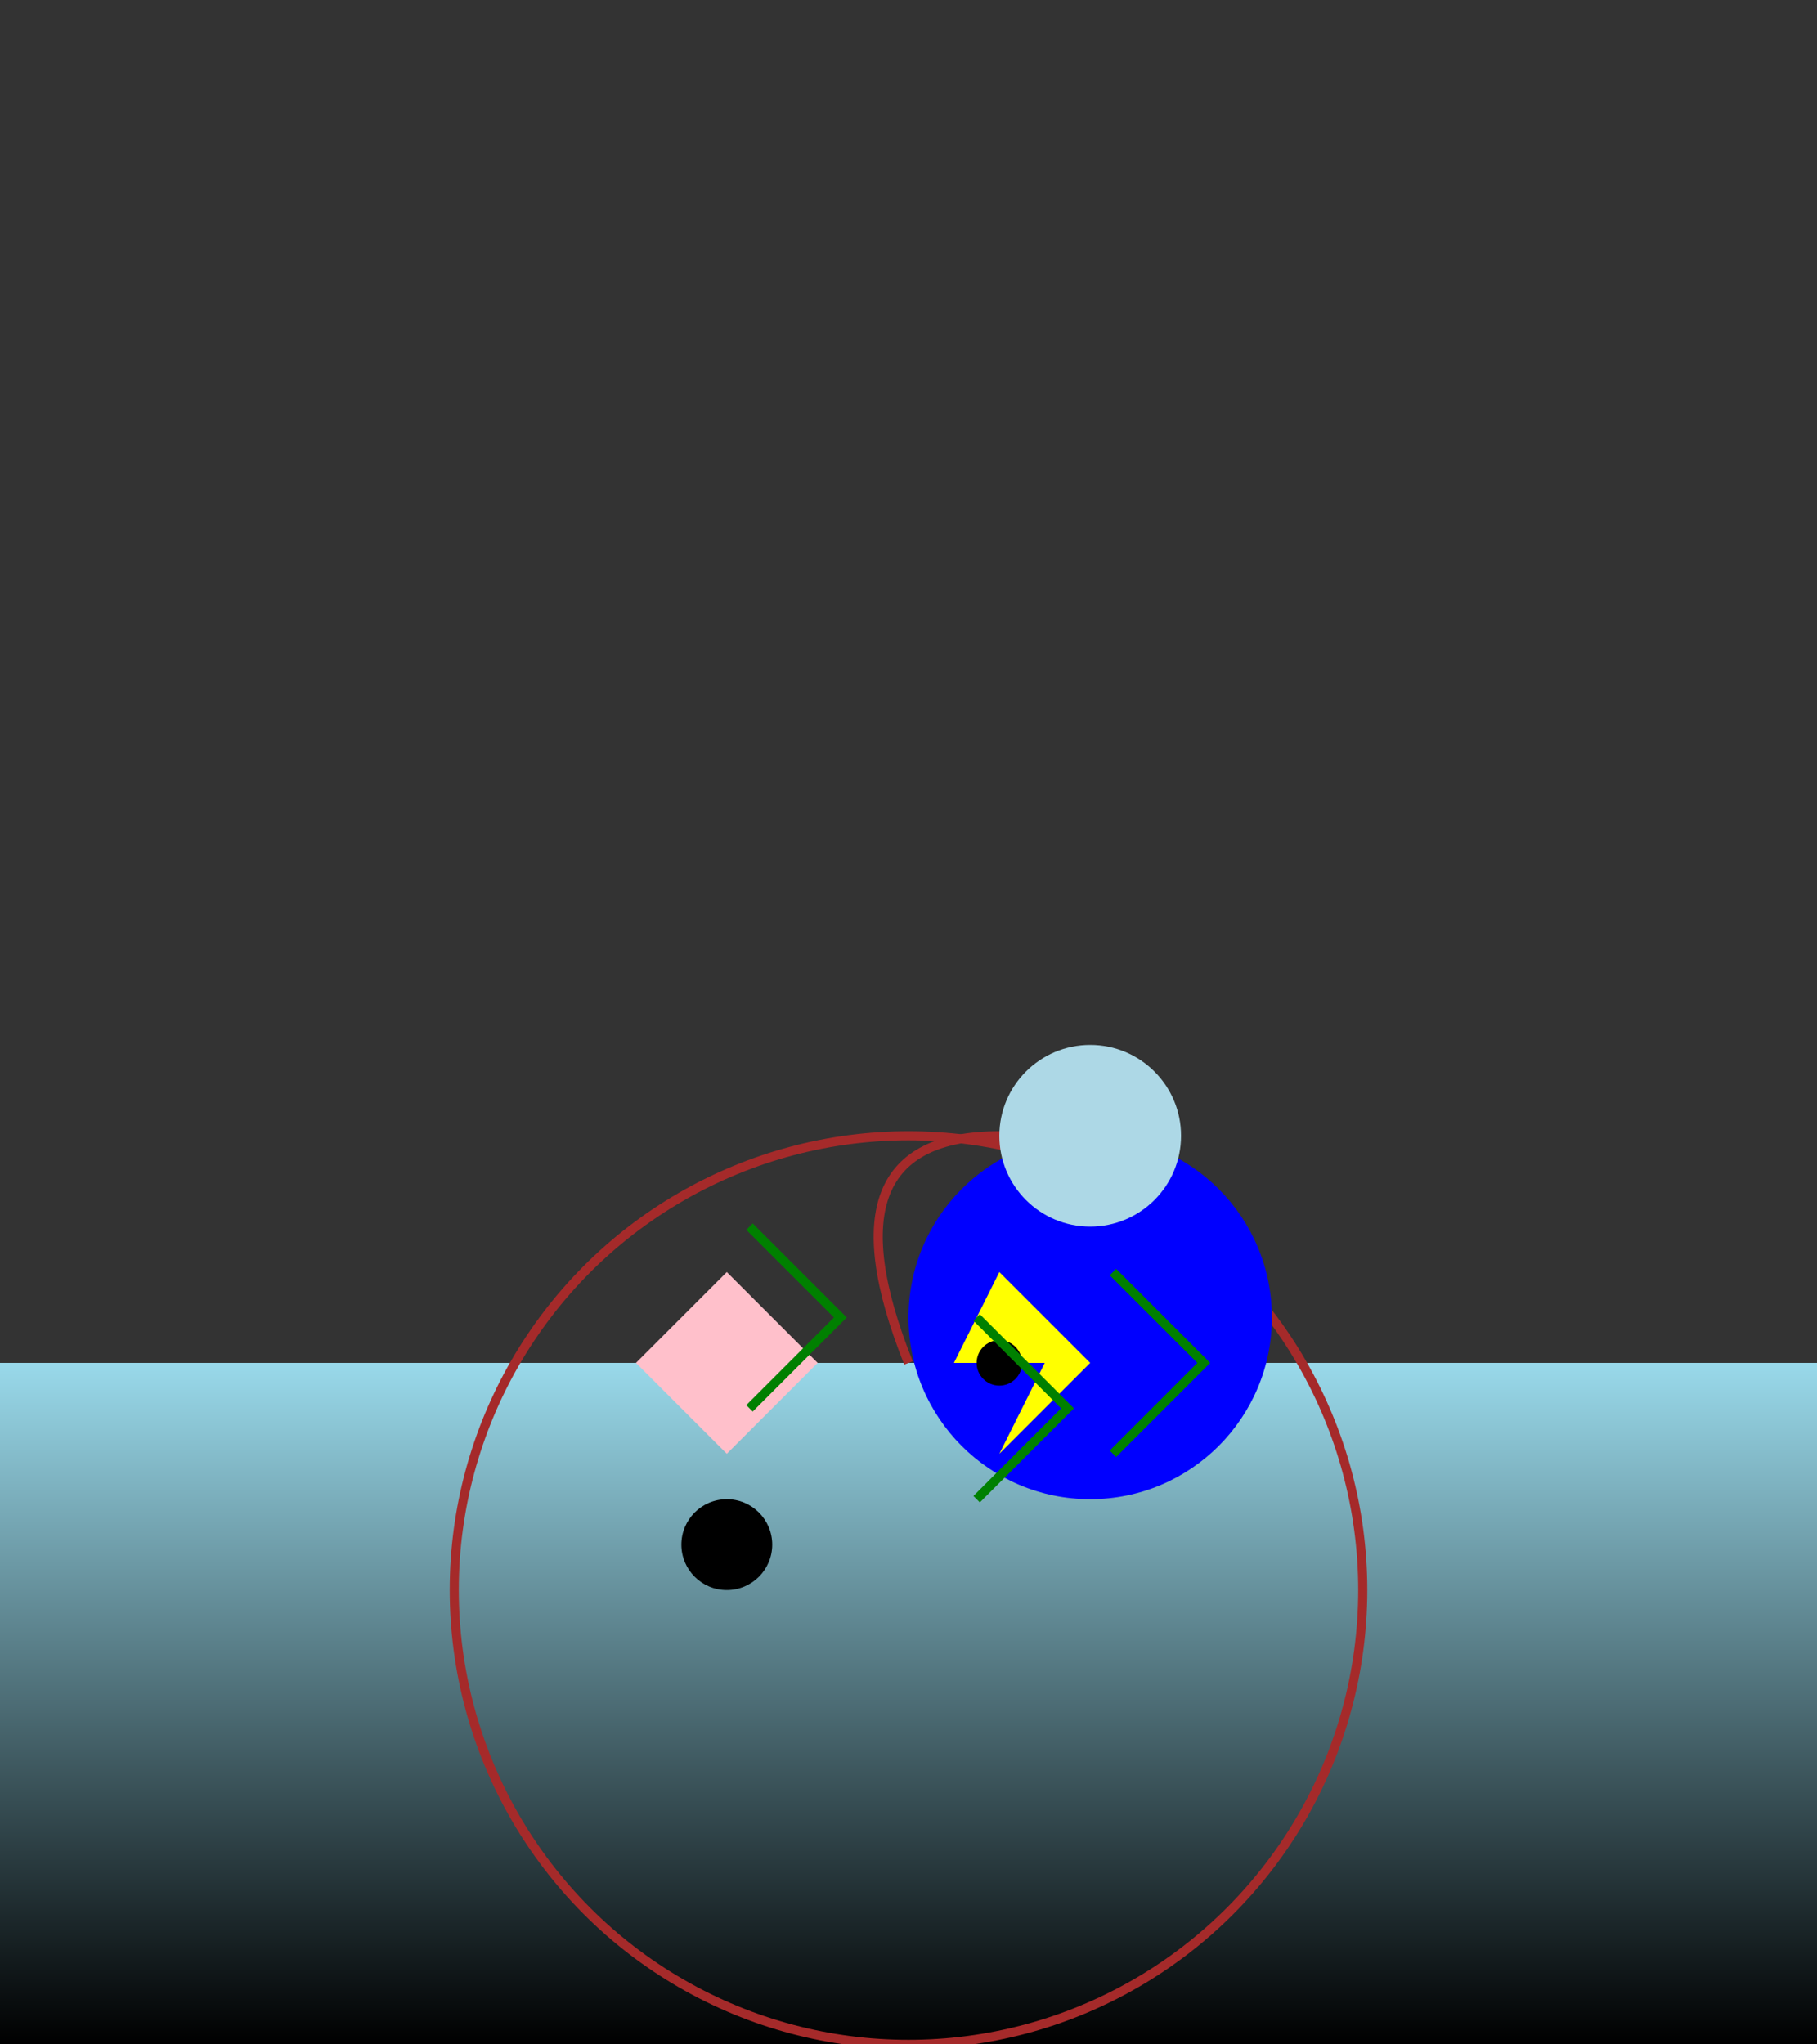 <svg xmlns="http://www.w3.org/2000/svg" viewBox="0 0 400 450">

  <rect x="0" y="0" width="400" height="450" fill="#333333" stroke="none"/>

  <!-- Water -->
  <defs>
    <linearGradient id="waterGradient" x1="0%" y1="100%" x2="0%" y2="0%">
      <stop offset="0%" style="stop-color:rgb(0,0,0);stop-opacity:1"/>
      <stop offset="100%" style="stop-color:rgb(153,217,234);stop-opacity:1"/>
    </linearGradient>
  </defs>
  <rect width="400" height="150" fill="url(#waterGradient)" y="300"/>

  <!-- Vase -->
  <path d="M200 300 Q180 250, 220 250 Q260 250, 240 300" stroke="brown" fill="none" stroke-width="2"/>
  <circle cx="200" cy="350" r="100" stroke="brown" fill="none" stroke-width="2"/>

  <!-- Balloons -->
  <!-- Pink Heart -->
  <path d="M160 280 Q170 290, 180 300 Q170 310, 160 320 Q150 310, 140 300 Q150 290, 160 280" fill="pink"/>
  <circle cx="160" cy="340" r="10"/>

  <!-- Blue Circle -->
  <circle cx="240" cy="290" r="40" fill="blue"/>
  <circle cx="240" cy="250" r="20" fill="lightblue"/>

  <!-- Yellow Star -->
  <polygon points="210,300 230,300 220,320 240,300 220,280" fill="yellow"/>
  <circle cx="220" cy="300" r="5"/>

  <!-- Leaves -->
  <!-- Pink Heart Leaf -->
  <path d="M165 270 Q175 280, 185 290 Q175 300, 165 310" stroke="green" fill="none" stroke-width="2"/>
  <!-- Blue Circle Leaf -->
  <path d="M245 280 Q255 290, 265 300 Q255 310, 245 320" stroke="green" fill="none" stroke-width="2"/>
  <!-- Yellow Star Leaf -->
  <path d="M215 290 Q225 300, 235 310 Q225 320, 215 330" stroke="green" fill="none" stroke-width="2"/>

</svg>